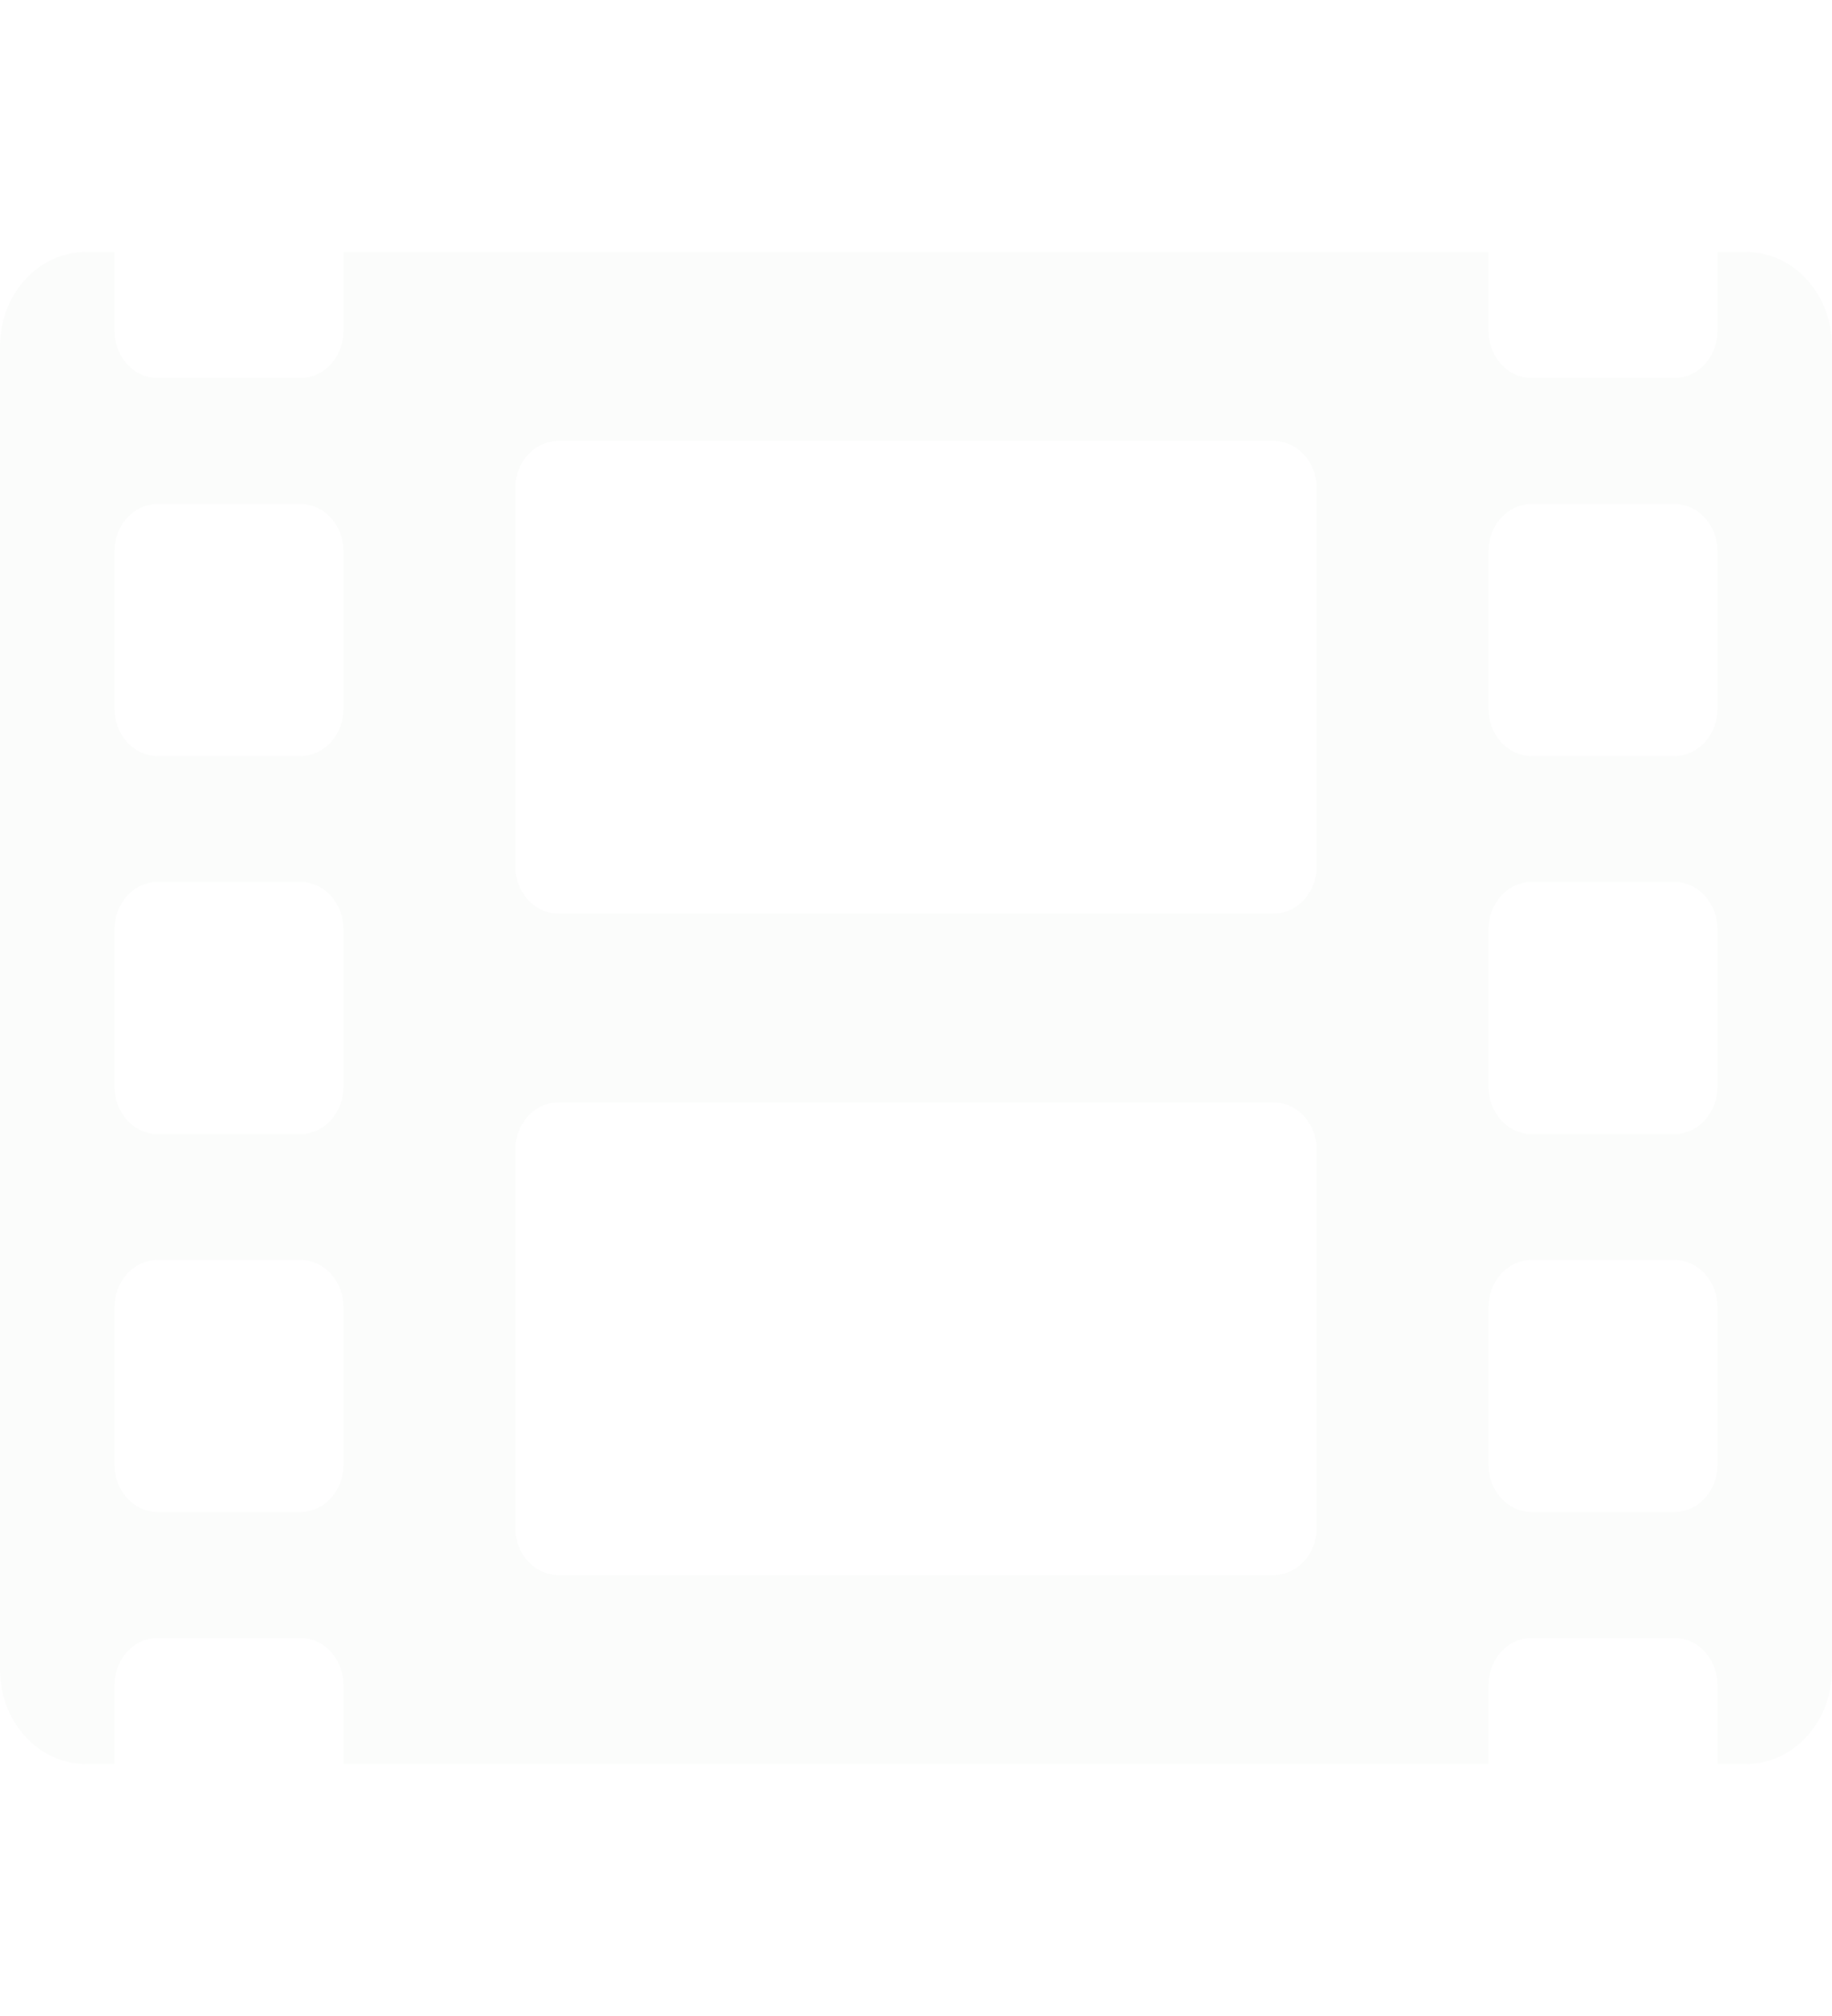 <svg width="50" height="55" viewBox="0 0 50 55" fill="none" xmlns="http://www.w3.org/2000/svg">
<path d="M47.656 6.875H46.875V9.023C46.875 9.732 46.348 10.312 45.703 10.312H41.797C41.152 10.312 40.625 9.732 40.625 9.023V6.875H9.375V9.023C9.375 9.732 8.848 10.312 8.203 10.312H4.297C3.652 10.312 3.125 9.732 3.125 9.023V6.875H2.344C1.045 6.875 0 8.024 0 9.453V45.547C0 46.976 1.045 48.125 2.344 48.125H3.125V45.977C3.125 45.268 3.652 44.688 4.297 44.688H8.203C8.848 44.688 9.375 45.268 9.375 45.977V48.125H40.625V45.977C40.625 45.268 41.152 44.688 41.797 44.688H45.703C46.348 44.688 46.875 45.268 46.875 45.977V48.125H47.656C48.955 48.125 50 46.976 50 45.547V9.453C50 8.024 48.955 6.875 47.656 6.875ZM9.375 39.961C9.375 40.67 8.848 41.25 8.203 41.25H4.297C3.652 41.25 3.125 40.67 3.125 39.961V35.664C3.125 34.955 3.652 34.375 4.297 34.375H8.203C8.848 34.375 9.375 34.955 9.375 35.664V39.961ZM9.375 29.648C9.375 30.357 8.848 30.938 8.203 30.938H4.297C3.652 30.938 3.125 30.357 3.125 29.648V25.352C3.125 24.643 3.652 24.062 4.297 24.062H8.203C8.848 24.062 9.375 24.643 9.375 25.352V29.648ZM9.375 19.336C9.375 20.045 8.848 20.625 8.203 20.625H4.297C3.652 20.625 3.125 20.045 3.125 19.336V15.039C3.125 14.33 3.652 13.75 4.297 13.75H8.203C8.848 13.75 9.375 14.33 9.375 15.039V19.336ZM35.938 41.68C35.938 42.389 35.41 42.969 34.766 42.969H15.234C14.59 42.969 14.062 42.389 14.062 41.68V31.367C14.062 30.658 14.59 30.078 15.234 30.078H34.766C35.41 30.078 35.938 30.658 35.938 31.367V41.68ZM35.938 23.633C35.938 24.342 35.41 24.922 34.766 24.922H15.234C14.59 24.922 14.062 24.342 14.062 23.633V13.32C14.062 12.611 14.59 12.031 15.234 12.031H34.766C35.41 12.031 35.938 12.611 35.938 13.32V23.633ZM46.875 39.961C46.875 40.67 46.348 41.25 45.703 41.25H41.797C41.152 41.25 40.625 40.67 40.625 39.961V35.664C40.625 34.955 41.152 34.375 41.797 34.375H45.703C46.348 34.375 46.875 34.955 46.875 35.664V39.961ZM46.875 29.648C46.875 30.357 46.348 30.938 45.703 30.938H41.797C41.152 30.938 40.625 30.357 40.625 29.648V25.352C40.625 24.643 41.152 24.062 41.797 24.062H45.703C46.348 24.062 46.875 24.643 46.875 25.352V29.648ZM46.875 19.336C46.875 20.045 46.348 20.625 45.703 20.625H41.797C41.152 20.625 40.625 20.045 40.625 19.336V15.039C40.625 14.33 41.152 13.75 41.797 13.75H45.703C46.348 13.75 46.875 14.33 46.875 15.039V19.336Z" fill="#637037" fill-opacity="0.02"/>
</svg>
